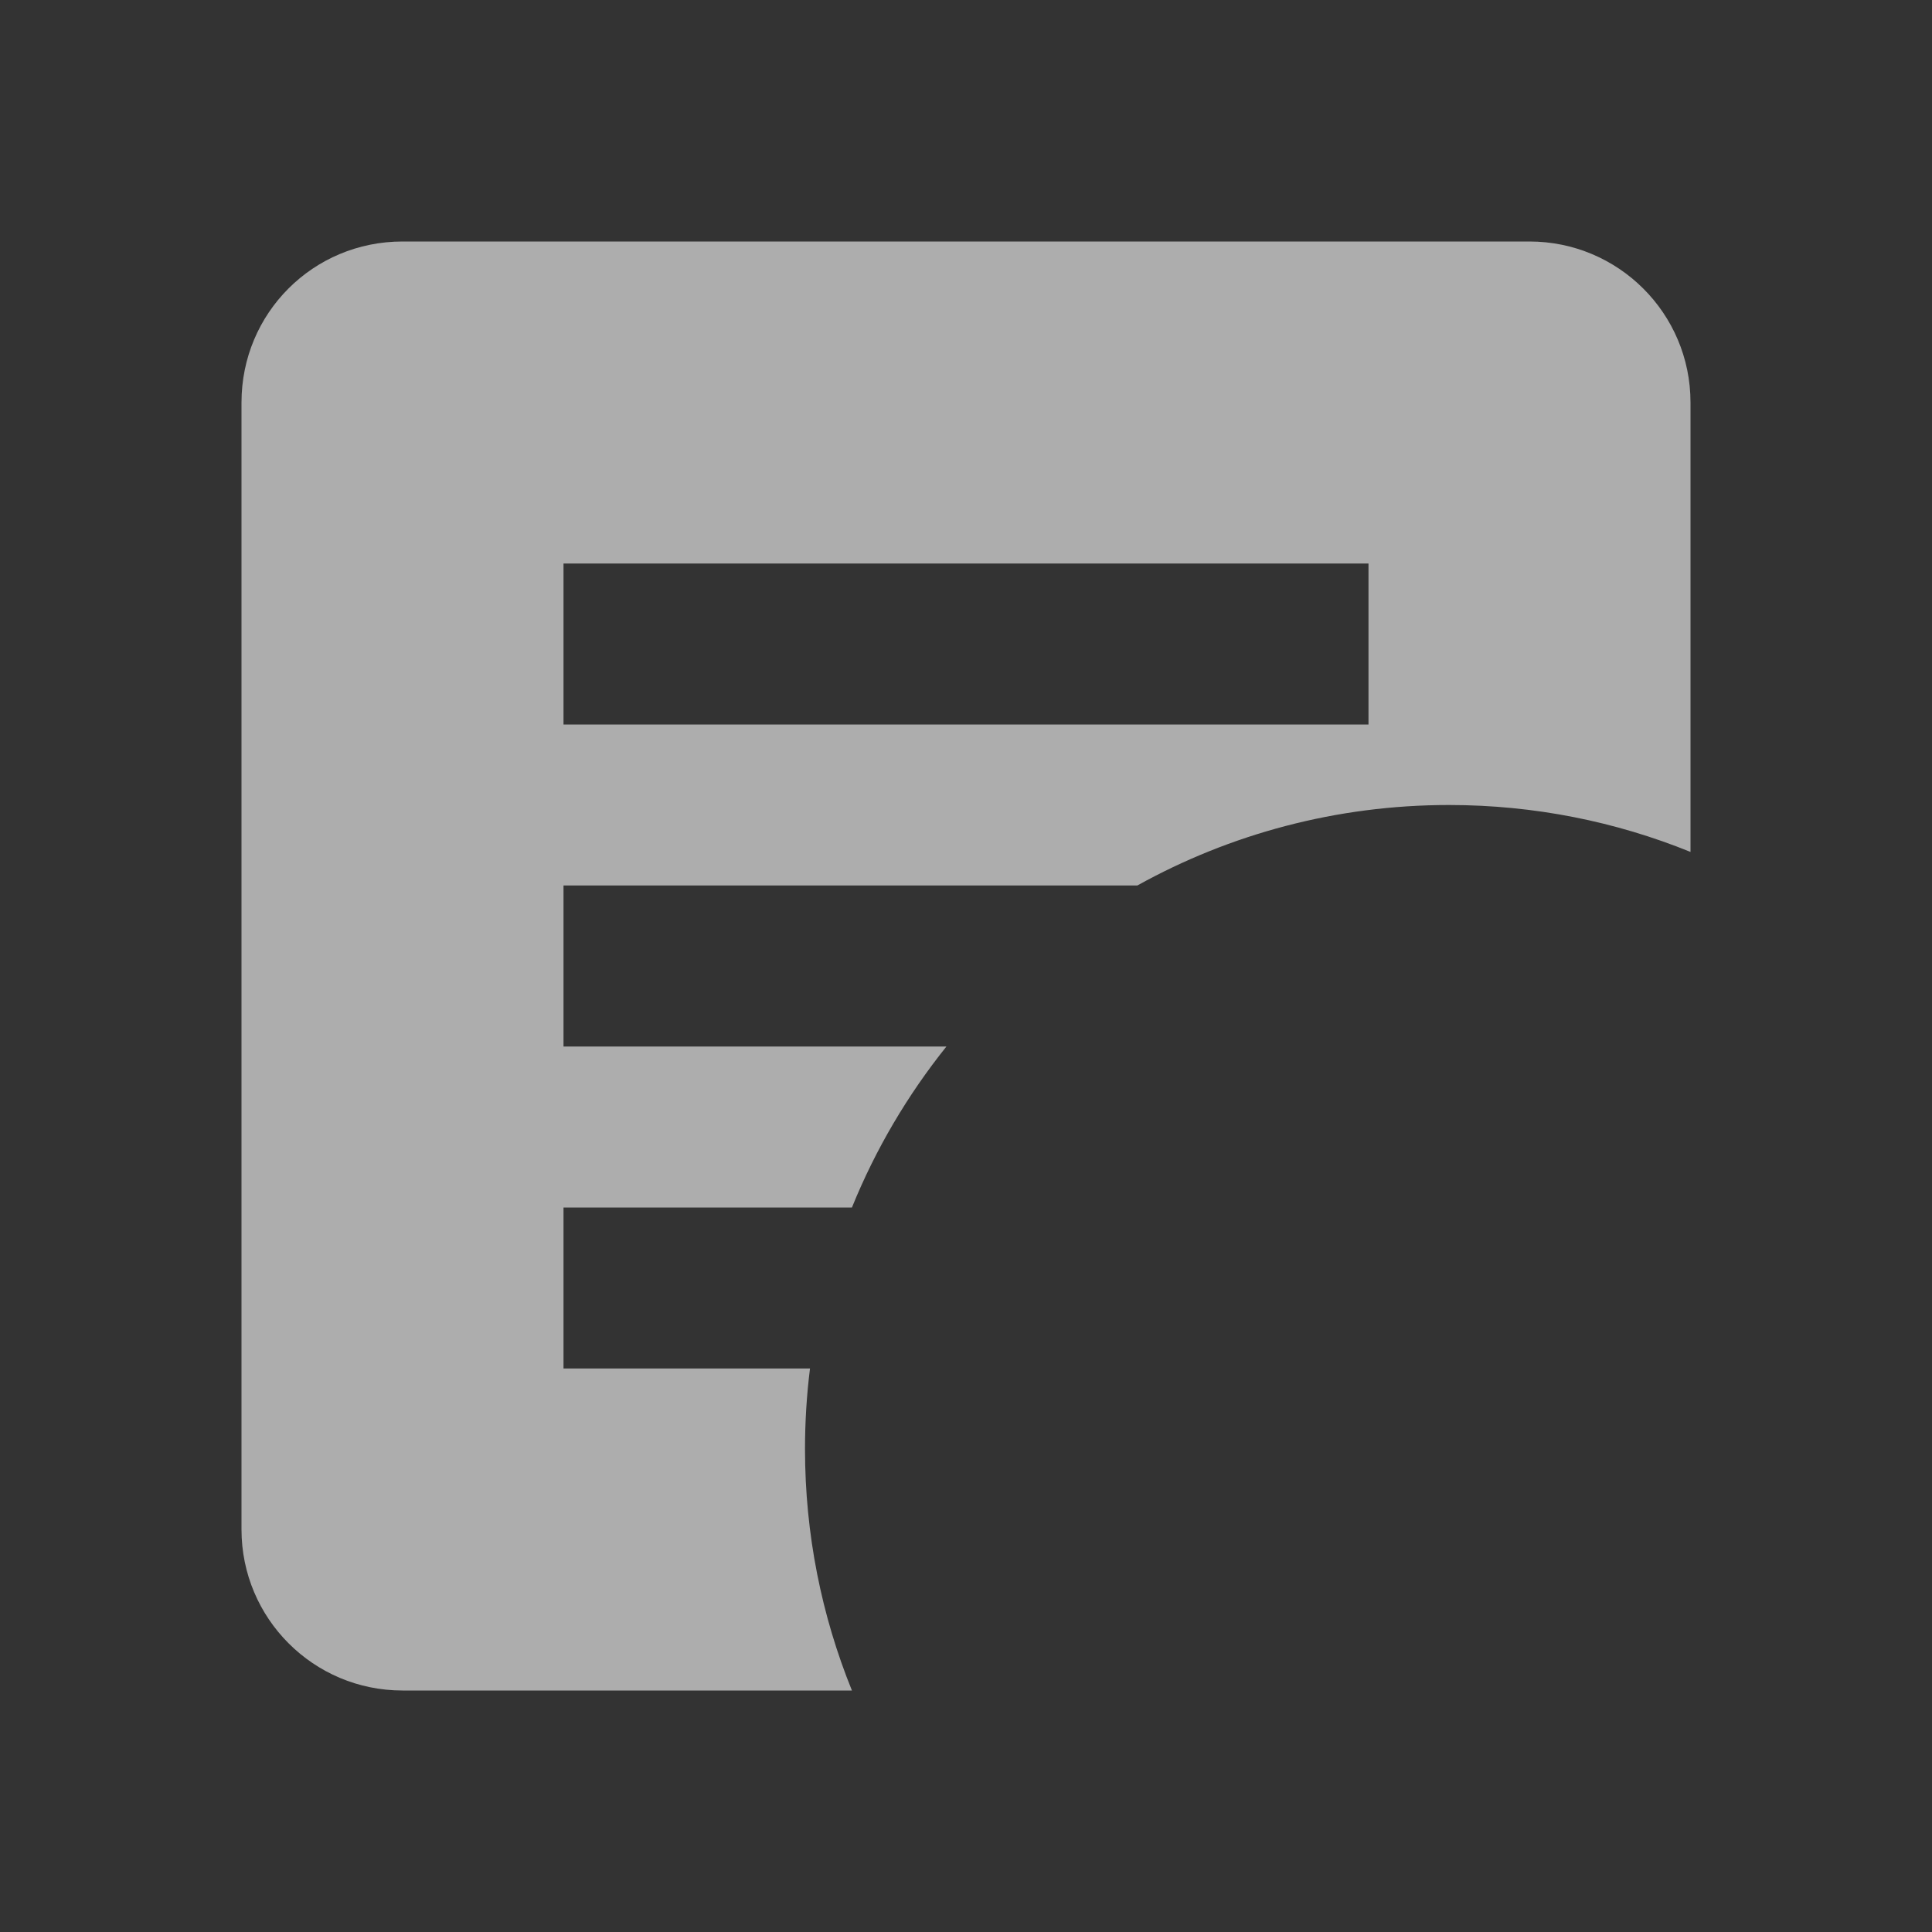 <svg xmlns="http://www.w3.org/2000/svg" width="24" height="24" viewBox="0 0 24 24">
  <rect x="0" y="0" width="24" height="24" fill="#333333" stroke="none"/>
  <g fill="none" fill-rule="evenodd">
    <path fill="#FFFFFF" fill-rule="nonzero" d="M21,10.583 C20.074,10.207 19.061,10 18,10 C16.597,10 15.276,10.363 14.128,11 L7,11 L7,13 L11.757,13 C11.275,13.602 10.877,14.274 10.583,15 L7,15 L7,17 L10.062,17 C10.021,17.328 10,17.661 10,18 C10,19.06 10.207,20.073 10.583,21 L5,21 C3.895,21 3,20.105 3,19 L3,5 C3,3.89 3.89,3 5,3 L19,3 C20.1,3 21,3.89 21,5 L21,10.583 Z M17,9 L17,7 L7,7 L7,9 L17,9 Z" opacity=".6"/>
    <rect width="24" height="24"/>
  </g>
</svg>
